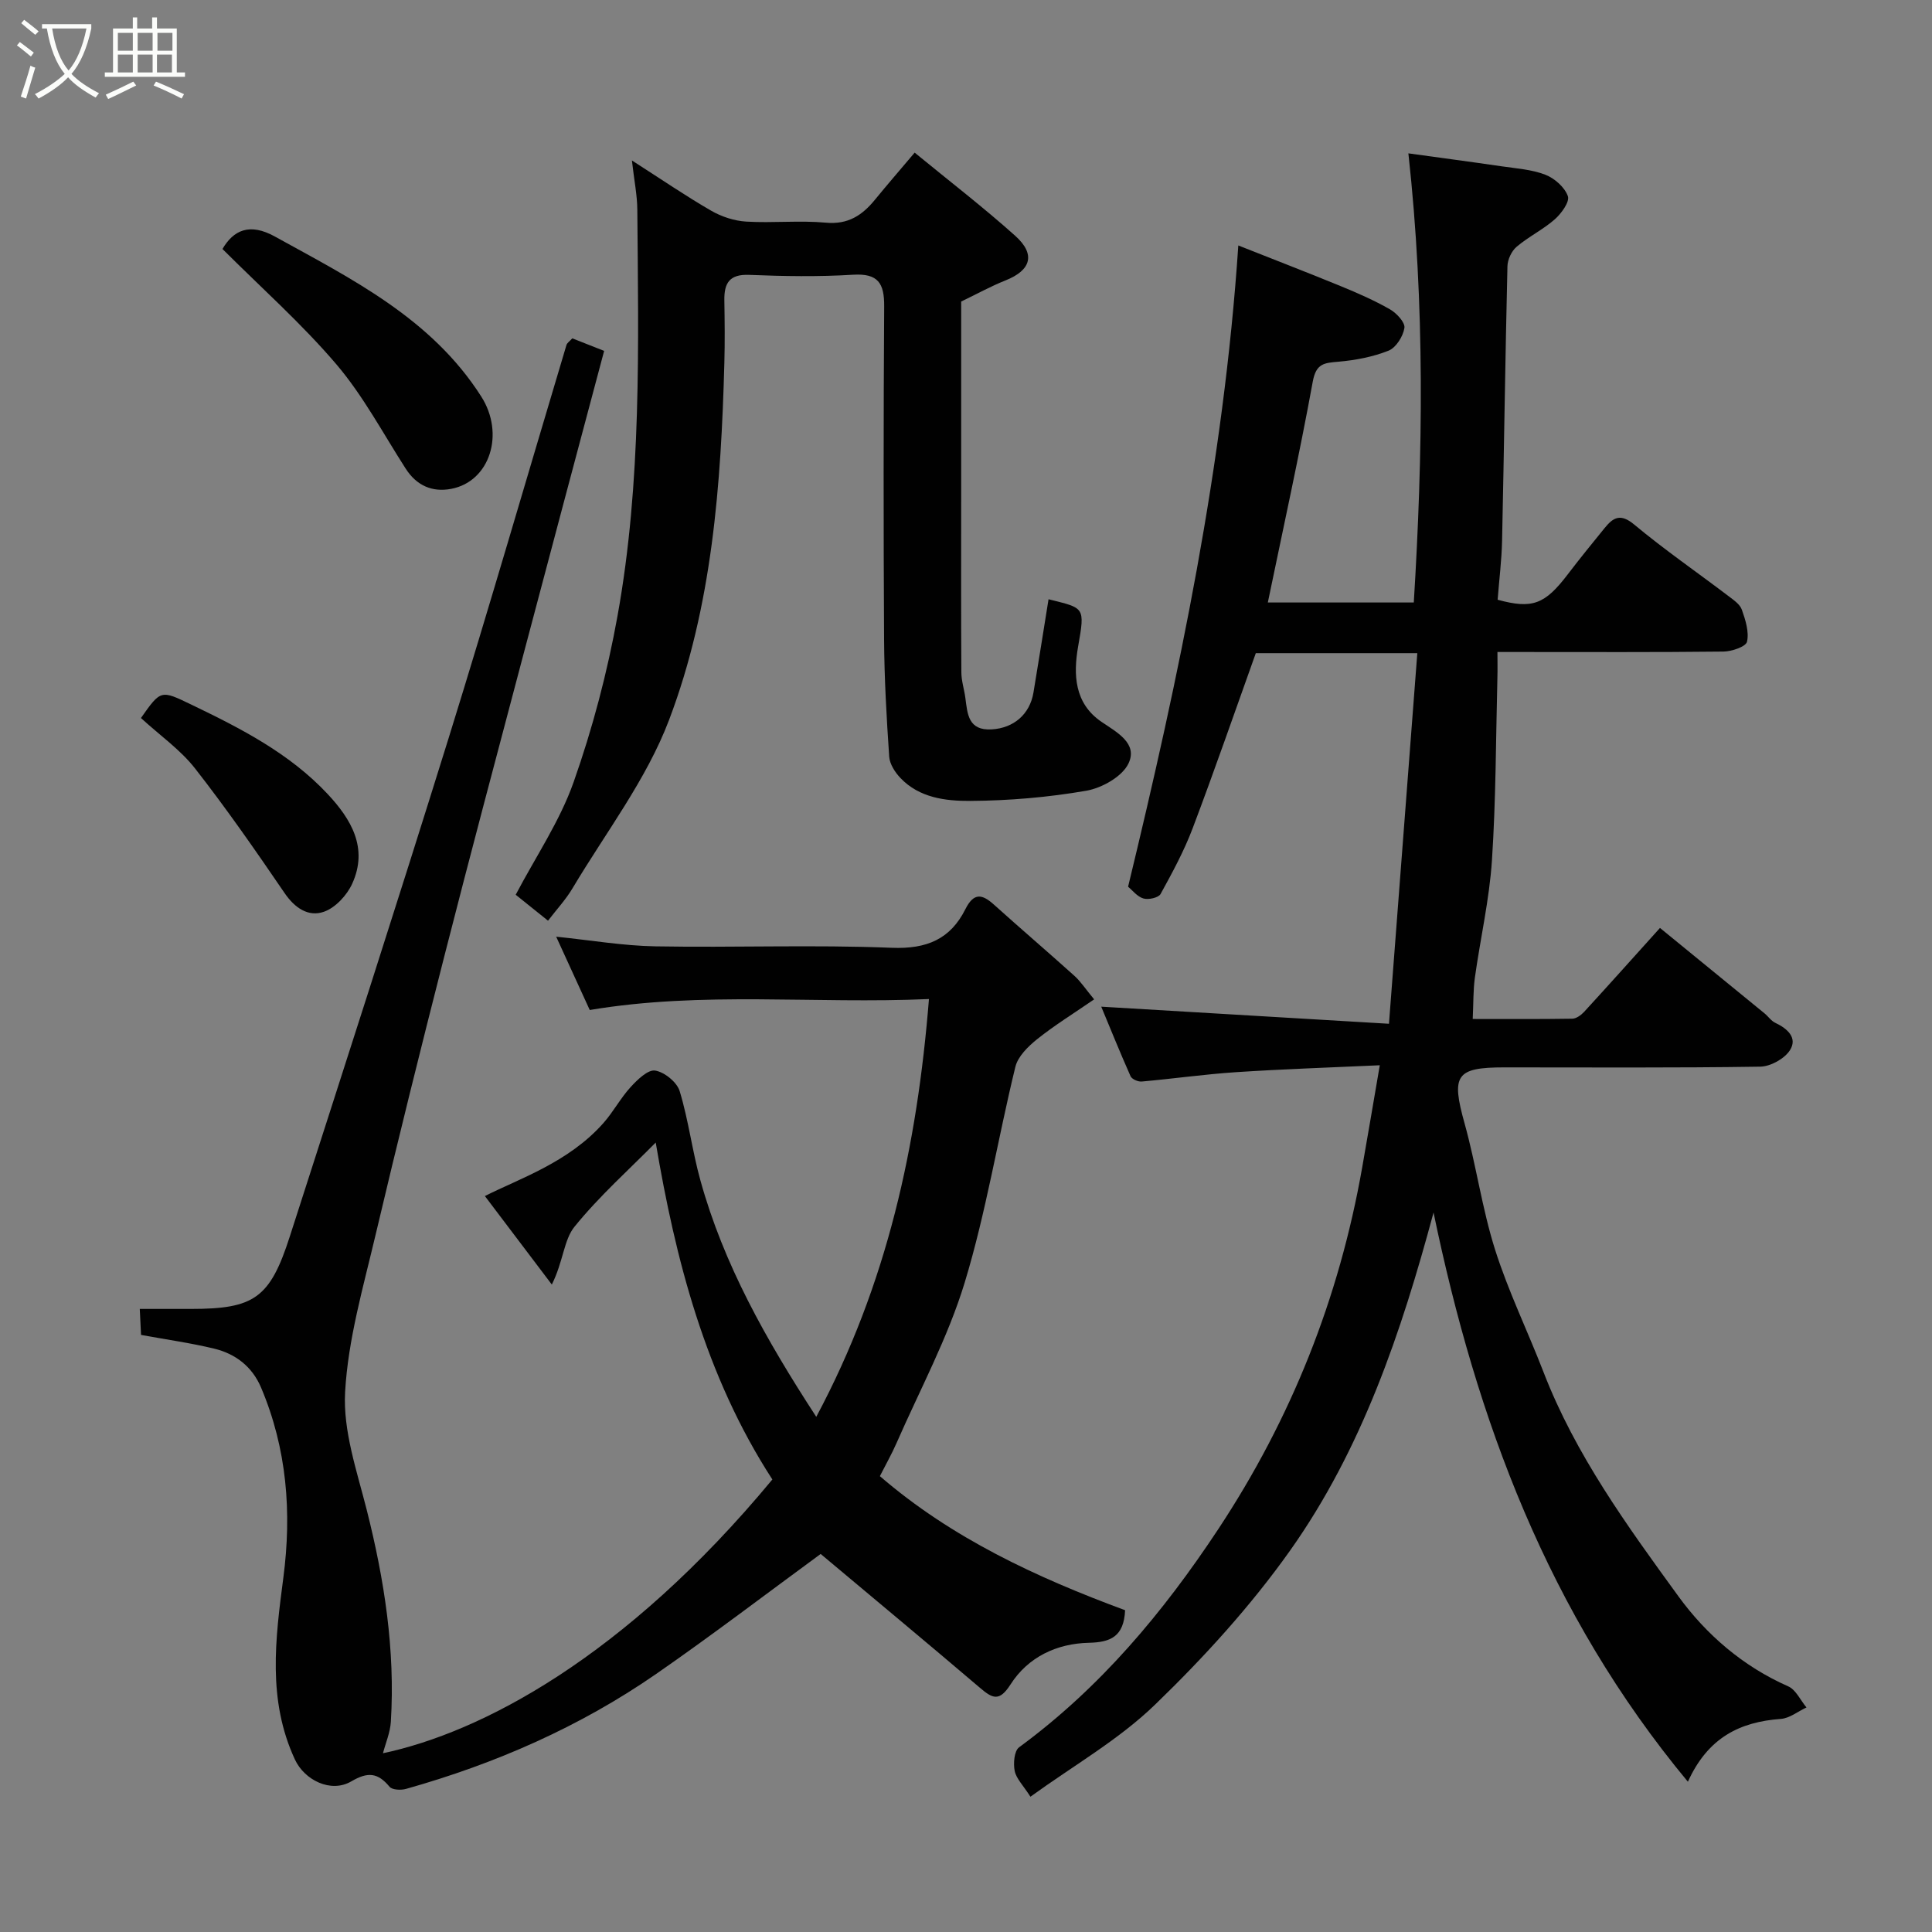 <svg enable-background="new 0 0 400 400" viewBox="0 0 400 400" xmlns="http://www.w3.org/2000/svg"><rect x="0" y="0" width="400" height="400" fill="#808080" stroke="none"/><path d="m6.4 11.7c-1-.8-1.9-1.6-2.9-2.3l.6-.7c.9.7 1.9 1.4 2.9 2.2zm-2.1 8.3c.7-2.1 1.4-4.2 2-6.4.2.1.6.3 1 .4-.7 2.3-1.3 4.4-1.9 6.4zm3-12.8c-1.1-.9-2.1-1.7-2.9-2.4l.6-.7c1 .8 2 1.5 3 2.4zm1.4-1.3v-.9h10.2v.9c-.9 4.2-2.3 7.3-4.1 9.4 1.3 1.4 3.2 2.7 5.7 4-.2.2-.4.5-.7.9-2.5-1.4-4.4-2.7-5.7-4.2-1.4 1.5-3.5 3-6.1 4.4 0 0 0 0-.1-.1-.3-.4-.5-.7-.7-.8 2.7-1.4 4.7-2.8 6.2-4.2-1.8-2.2-3-5.3-3.7-9.4zm9.2 0h-7.1c.6 3.8 1.7 6.7 3.4 8.7 1.7-2 2.9-4.8 3.7-8.7z" fill="#fbfcfa"/><path d="m31.6 3.6h.9v2.3h4.1v9.1h1.7v.9h-16.6v-.9h1.7v-9.1h4.1v-2.3h.9v2.3h3.1v-2.3zm-4 13.3.6.8c-1.9.9-3.8 1.9-5.8 2.8-.2-.3-.3-.6-.5-.9 2-.9 3.9-1.8 5.7-2.7zm-3.2-10.1v3.7h3.1v-3.7zm0 4.5v3.7h3.1v-3.7zm4.1-4.5v3.7h3.1v-3.7zm0 4.5v3.7h3.1v-3.7zm9.1 9.1c-2.1-1.1-4.1-2-5.8-2.7l.5-.8c2.2.9 4.1 1.8 5.8 2.6zm-1.9-13.6h-3.1v3.7h3.1zm-3.2 4.5v3.7h3.1v-3.7z" fill="#fbfcfa"/><g fill="#010101"><path d="m349.46 368.89c-28.99-34.92-43.75-74.92-52.66-117.85-6.66 24.75-14.81 48.97-29.69 69.97-8.15 11.49-17.82 22.11-27.97 31.92-7.52 7.28-16.91 12.62-25.8 19.06-1.52-2.38-2.94-3.75-3.26-5.34-.31-1.55-.1-4.15.91-4.89 16.77-12.31 29.81-27.88 41.22-45.14 15.16-22.94 25.05-47.85 29.81-74.87 1.18-6.7 2.31-13.4 3.65-21.2-10.64.49-20.2.8-29.73 1.43-6.53.43-13.03 1.36-19.56 1.94-.76.07-2.04-.49-2.31-1.1-2.22-4.99-4.26-10.06-6.07-14.4 19.58 1.16 38.9 2.31 59.57 3.54 2.01-26.2 3.93-51.31 5.87-76.73-11.86 0-22.8 0-33.44 0-4.35 12.15-8.53 24.25-13.06 36.22-1.78 4.72-4.22 9.22-6.66 13.65-.43.77-2.51 1.23-3.55.92-1.29-.38-2.3-1.72-3.17-2.44 10.55-43.6 19.78-87.3 22.82-132.76 7.17 2.84 14.22 5.56 21.22 8.43 3.47 1.42 6.93 2.94 10.17 4.79 1.37.78 3.17 2.71 3 3.85-.27 1.75-1.74 4.09-3.28 4.71-3.26 1.3-6.87 1.98-10.39 2.29-2.91.25-4.61.33-5.3 4.09-2.78 15.22-6.12 30.34-9.31 45.76h30.22c1.89-30.75 2.34-61.55-1.12-92.99 6.42.89 12.86 1.74 19.29 2.68 3.06.45 6.25.65 9.08 1.75 1.91.74 4 2.6 4.65 4.43.41 1.17-1.34 3.59-2.7 4.79-2.43 2.14-5.45 3.6-7.92 5.7-1.04.88-1.86 2.64-1.89 4.03-.45 18.93-.7 37.86-1.11 56.79-.09 4.1-.61 8.18-.92 12.25 7.19 1.96 9.77.97 14.52-5.26 2.48-3.26 5.07-6.43 7.65-9.61 1.78-2.19 3.28-3.05 6.1-.7 6.27 5.22 13.01 9.87 19.52 14.81 1.05.8 2.37 1.69 2.77 2.82.75 2.12 1.53 4.59 1.07 6.63-.23 1.02-3.15 2.02-4.87 2.04-13.99.16-27.99.09-41.99.09-1.33 0-2.66 0-4.81 0 0 1.89.04 3.63-.01 5.37-.32 12.6-.3 25.22-1.13 37.79-.54 8.12-2.4 16.15-3.53 24.24-.36 2.6-.29 5.26-.45 8.58 7.08 0 13.84.05 20.61-.06.83-.01 1.83-.74 2.45-1.41 5.12-5.58 10.17-11.23 15.71-17.38 7.11 5.81 14.39 11.74 21.65 17.69.77.63 1.37 1.56 2.23 1.96 2.52 1.19 4.65 3.11 3.03 5.66-1.13 1.78-4.03 3.38-6.16 3.41-17.66.27-35.32.15-52.98.15-10.07 0-11.01 1.63-8.22 11.62 2.4 8.62 3.61 17.58 6.3 26.09 2.74 8.65 6.76 16.89 10.04 25.38 6.6 17.1 17.3 31.8 27.92 46.41 5.77 7.94 13.39 14.53 22.74 18.65 1.59.7 2.53 2.87 3.78 4.37-1.76.82-3.49 2.24-5.3 2.37-8.46.62-15.09 3.83-19.25 13.01z"/><path d="m232.94 333.38c-.25 5.45-2.99 6.64-7.49 6.74-6.67.15-12.61 2.95-16.24 8.64-2.31 3.6-3.71 2.91-6.3.7-11.01-9.38-22.14-18.62-33-27.73-11.07 8.11-22.37 16.74-34.04 24.83-15.83 10.96-33.29 18.6-51.8 23.81-1.05.3-2.87.22-3.42-.44-2.42-2.91-4.47-3.14-7.91-1.12-4.24 2.49-9.71-.27-11.68-4.52-5.71-12.29-4.06-24.95-2.39-37.69 1.76-13.47.74-26.66-4.62-39.32-1.85-4.36-5.3-7-9.75-8.07-4.76-1.15-9.63-1.83-15.1-2.83-.06-1.23-.14-2.97-.26-5.38h10.56c13.15 0 16.39-2.21 20.51-15.03 11.06-34.37 22.16-68.73 32.89-103.21 8.4-27.03 16.26-54.22 24.38-81.33.13-.43.63-.74 1.21-1.38 2.09.83 4.27 1.69 6.59 2.6-5.57 20.92-11.11 41.65-16.59 62.39-5.53 20.92-11.11 41.82-16.46 62.79-4.92 19.24-9.71 38.5-14.27 57.83-2.54 10.77-5.7 21.62-6.31 32.56-.45 8.02 2.44 16.34 4.47 24.36 3.65 14.44 5.92 28.99 5 43.91-.14 2.22-1.08 4.38-1.63 6.5 20.18-4.27 49.94-19.67 80.62-56.68-13.96-21.53-20.09-45.78-24.15-69.76-5.43 5.51-11.64 11.04-16.81 17.42-2.23 2.74-2.32 7.22-4.7 11.98-4.75-6.28-9.5-12.56-13.86-18.32 7.05-3.58 17.34-6.94 24.58-15.16 2.04-2.32 3.52-5.14 5.6-7.41 1.39-1.52 3.58-3.65 5.07-3.41 1.93.31 4.52 2.4 5.08 4.26 1.84 6.05 2.6 12.41 4.3 18.51 4.81 17.32 13.47 32.78 23.98 48.92 14.72-27.56 20.89-56.09 23.33-86.5-23.78 1.05-46.81-1.66-70.23 2.27-2.06-4.49-4.41-9.63-6.95-15.18 7.15.73 13.82 1.88 20.51 2 16.33.29 32.68-.36 48.98.3 7.23.29 12.13-1.79 15.24-8.01 1.72-3.42 3.43-3.16 5.9-.93 5.51 4.96 11.15 9.78 16.66 14.74 1.31 1.18 2.3 2.72 4.09 4.88-4.17 2.87-8.16 5.33-11.79 8.23-1.87 1.5-3.99 3.57-4.52 5.74-3.63 14.86-6.05 30.06-10.49 44.66-3.49 11.46-9.29 22.21-14.12 33.25-.98 2.24-2.2 4.38-3.44 6.83 14.87 12.84 32.4 20.96 50.77 27.76z"/><path d="m113.46 190.62c-2.41-1.94-4.71-3.79-6.69-5.37 4.13-7.86 9.13-15.21 11.99-23.32 3.93-11.14 6.98-22.72 9.08-34.36 5.03-27.82 4.33-56.01 4.11-84.13-.02-3.03-.65-6.06-1.12-10.22 6.06 3.88 11.12 7.35 16.42 10.41 2.15 1.24 4.78 2.1 7.25 2.25 5.48.33 11.02-.28 16.48.22 4.6.43 7.53-1.52 10.17-4.75 2.5-3.06 5.09-6.05 8.22-9.75 7.14 5.86 14.2 11.29 20.81 17.21 4.31 3.86 3.28 7.15-2.01 9.25-3.04 1.21-5.92 2.81-9.17 4.37v41.33c0 11.83-.04 23.66.04 35.48.01 1.76.6 3.5.83 5.27.44 3.35.6 6.79 5.47 6.5 4.51-.27 7.87-3.09 8.63-7.64 1.07-6.42 2.08-12.84 3.12-19.3 7.46 1.87 7.58 1.5 6.12 9.8-1 5.73-.81 11.75 4.86 15.59 3.2 2.17 7.52 4.45 5.59 8.57-1.27 2.73-5.49 5.11-8.74 5.68-7.91 1.37-16.01 2.06-24.05 2.11-5.08.03-10.54-.63-14.44-4.74-1.12-1.17-2.22-2.88-2.33-4.41-.55-8.08-1.01-16.18-1.06-24.28-.13-22.99-.13-45.98.02-68.97.03-4.77-1.24-6.86-6.46-6.54-7.14.44-14.33.32-21.48.03-4.1-.17-5.21 1.7-5.15 5.27.07 4.33.12 8.67 0 12.99-.68 25.14-2.5 50.31-11.46 73.92-4.68 12.33-13.08 23.25-19.92 34.73-1.4 2.38-3.32 4.44-5.13 6.8z"/><path d="m46.06 51.55c2.28-3.89 5.6-5.48 10.85-2.58 15.99 8.83 32.44 16.98 42.73 33.13 4.92 7.72 1.79 17.59-6.22 19.11-3.93.75-7.17-.67-9.43-4.19-4.67-7.26-8.77-15.03-14.32-21.56-7.21-8.46-15.6-15.9-23.61-23.91z"/><path d="m29.18 148.66c4.15-5.9 4.11-5.82 10.49-2.75 10.21 4.91 20.27 10.06 28.14 18.46 4.91 5.24 8.47 11.22 5.11 18.59-1.09 2.39-3.46 4.96-5.83 5.8-3.24 1.15-6.06-.76-8.19-3.89-5.97-8.75-12.02-17.47-18.54-25.8-3.01-3.84-7.19-6.76-11.18-10.41z"/></g></svg>